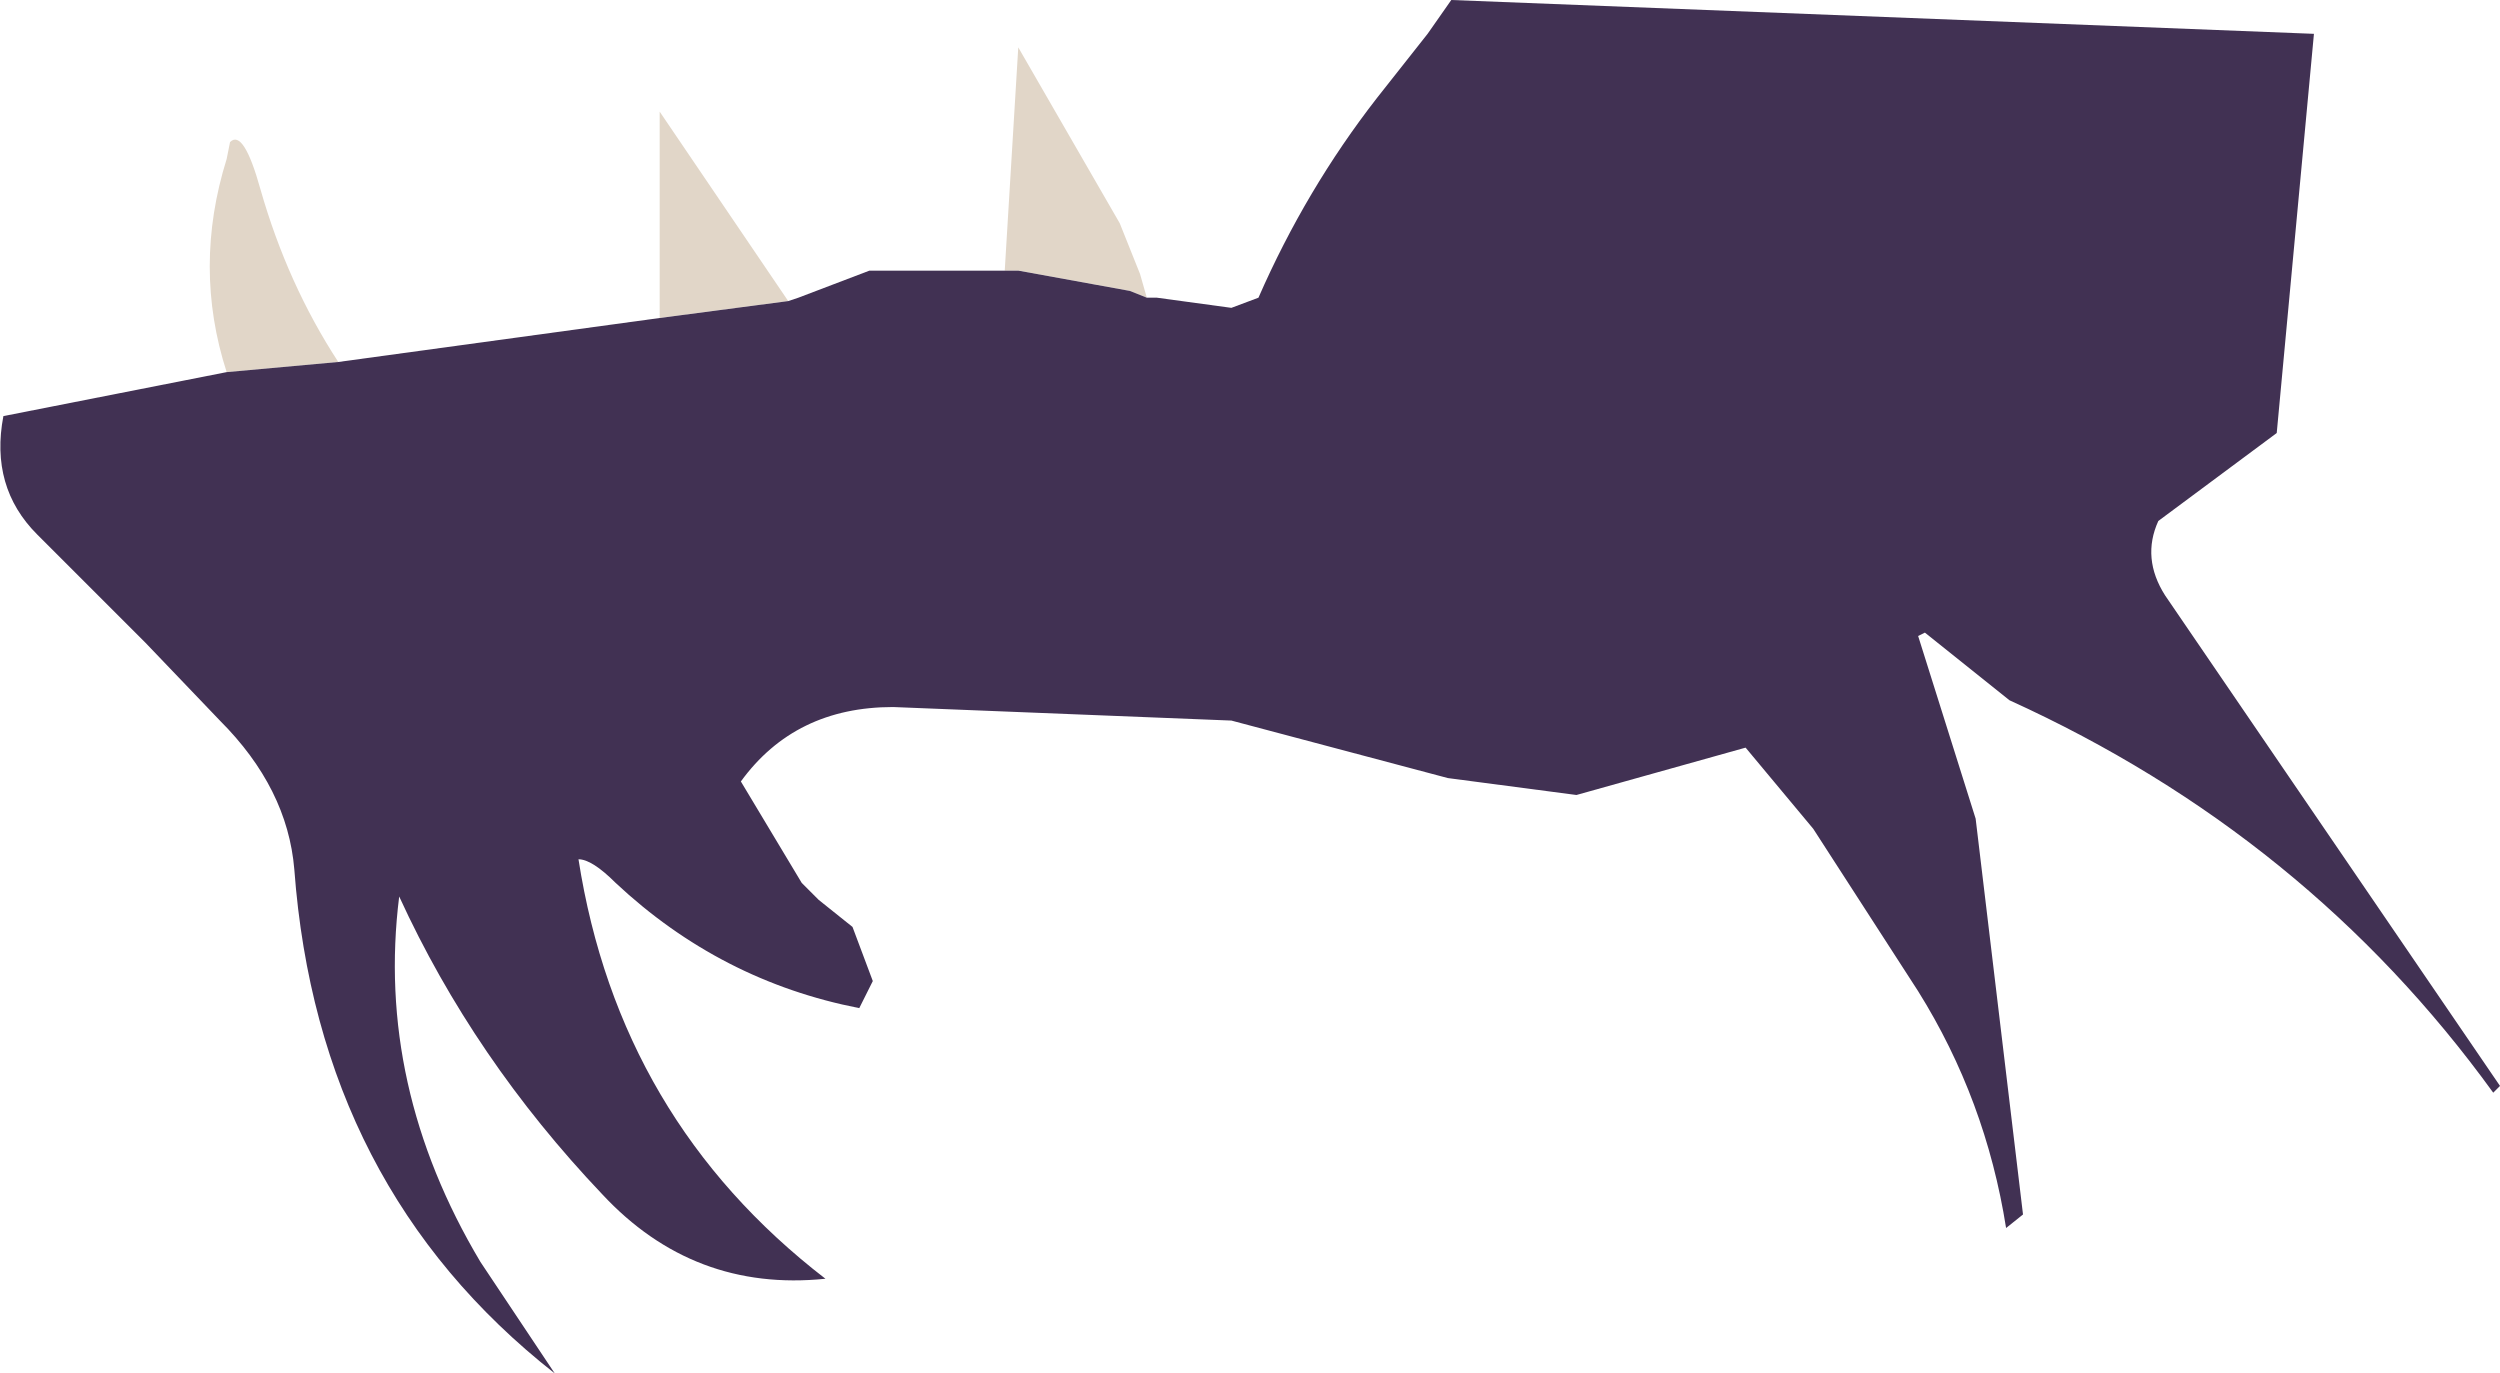 <?xml version="1.0" encoding="UTF-8" standalone="no"?>
<svg xmlns:xlink="http://www.w3.org/1999/xlink" height="20.3px" width="36.95px" xmlns="http://www.w3.org/2000/svg">
  <g transform="matrix(1.0, 0.0, 0.0, 1.0, 0.0, 0.0)">
    <path d="M3.35 5.5 Q2.85 3.95 3.35 2.35 L3.4 2.1 Q3.6 1.9 3.85 2.8 4.25 4.2 5.0 5.35 L3.35 5.5 M9.75 4.7 L9.75 1.65 11.65 4.45 9.75 4.7 M15.05 4.0 L14.85 4.0 15.05 0.7 16.55 3.3 16.85 4.05 16.95 4.4 16.7 4.3 15.05 4.0" fill="#e1d6c8" fill-rule="evenodd" stroke="none"/>
    <path d="M16.95 4.4 L17.1 4.4 18.2 4.55 18.6 4.4 Q19.3 2.8 20.35 1.45 L21.1 0.5 21.45 0.0 34.2 0.5 33.65 6.4 31.9 7.7 Q31.65 8.25 32.0 8.8 L36.95 16.05 36.85 16.15 Q34.1 12.35 29.7 10.35 L28.45 9.35 28.35 9.4 29.2 12.1 29.9 17.95 29.65 18.15 Q29.35 16.25 28.35 14.65 L26.8 12.25 25.8 11.05 23.3 11.75 21.4 11.5 18.2 10.65 13.2 10.45 Q11.75 10.45 10.95 11.55 L11.85 13.05 12.1 13.3 12.6 13.7 12.9 14.5 12.7 14.9 Q10.65 14.5 9.1 13.05 8.75 12.7 8.55 12.7 9.15 16.55 12.2 18.9 10.25 19.1 8.9 17.65 7.0 15.65 5.9 13.25 5.55 16.05 7.1 18.65 L8.2 20.3 Q4.7 17.55 4.35 12.85 4.25 11.65 3.25 10.65 L2.15 9.5 0.55 7.9 Q-0.15 7.2 0.05 6.15 L3.35 5.5 5.0 5.35 9.75 4.7 11.65 4.45 11.8 4.4 12.85 4.0 14.85 4.0 15.05 4.0 16.7 4.3 16.95 4.4" fill="#413153" fill-rule="evenodd" stroke="none"/>
  </g>
</svg>
